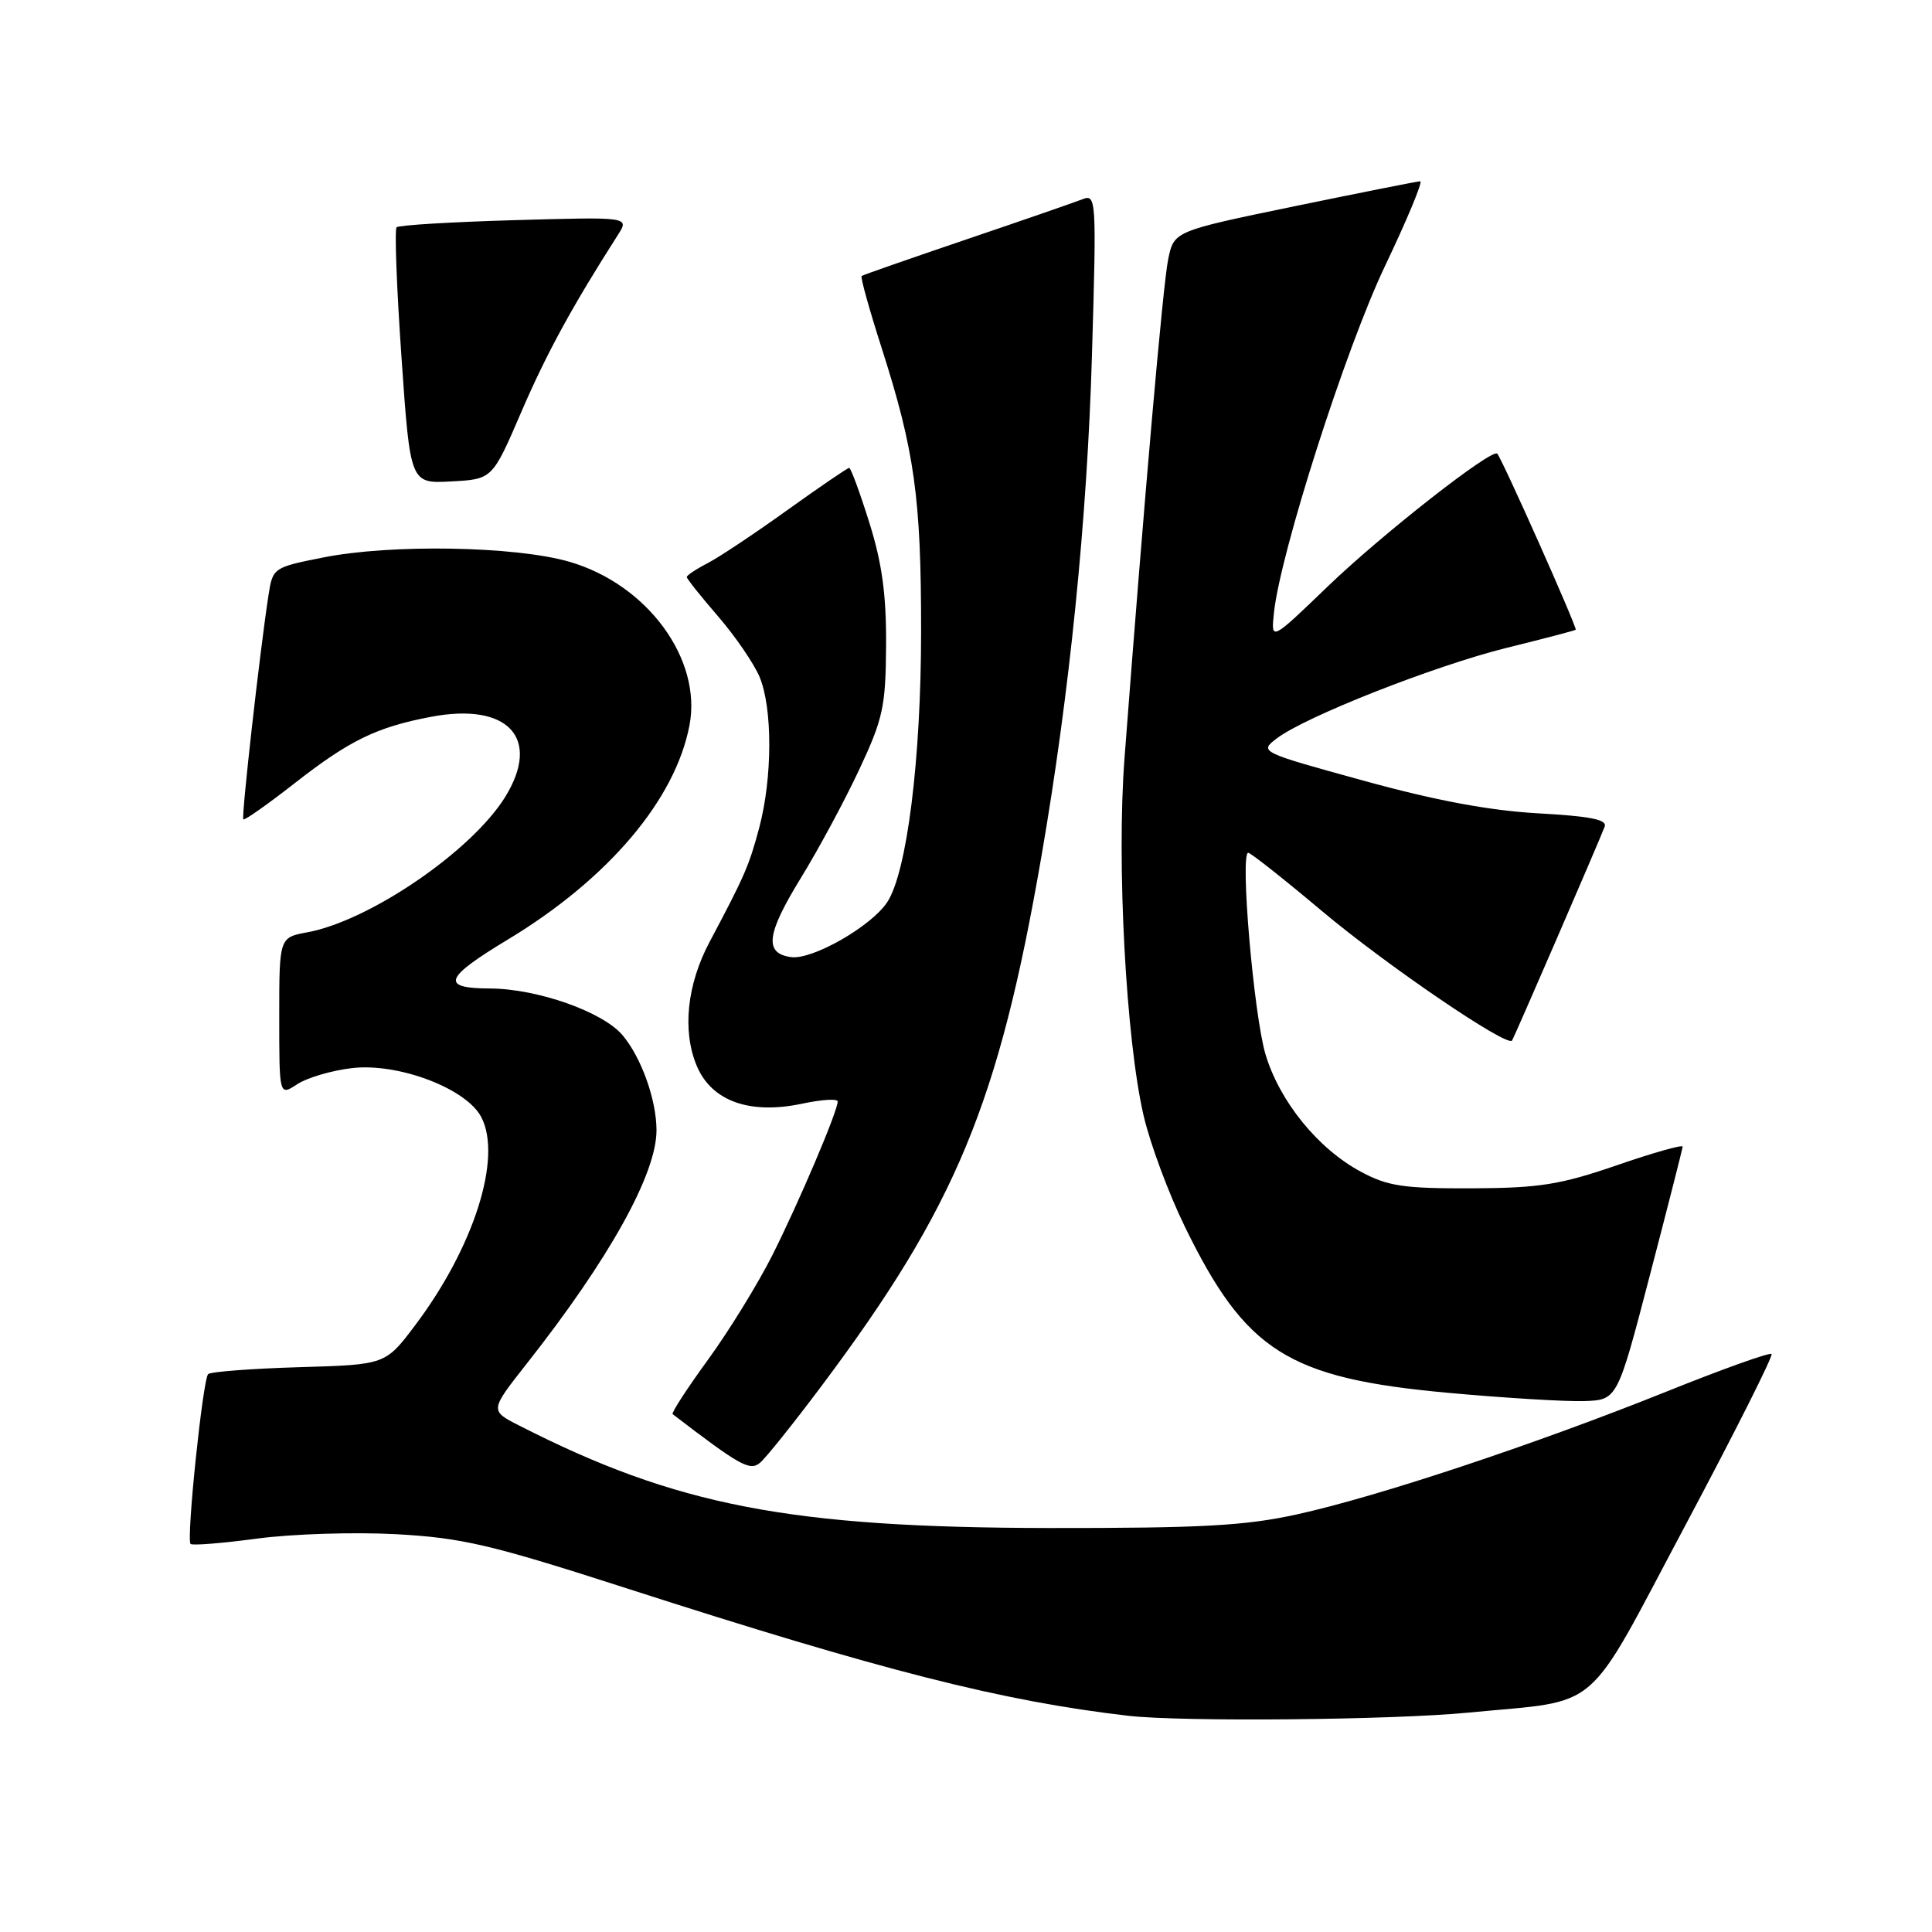 <?xml version="1.0" encoding="UTF-8" standalone="no"?>
<!DOCTYPE svg PUBLIC "-//W3C//DTD SVG 1.1//EN" "http://www.w3.org/Graphics/SVG/1.1/DTD/svg11.dtd" >
<svg xmlns="http://www.w3.org/2000/svg" xmlns:xlink="http://www.w3.org/1999/xlink" version="1.1" viewBox="0 0 256 256">
 <g >
 <path fill="currentColor"
d=" M 194.58 226.93 C 212.51 225.18 209.79 227.52 223.32 202.11 C 229.84 189.86 234.98 179.65 234.74 179.41 C 234.50 179.17 228.21 181.42 220.75 184.42 C 203.38 191.39 182.53 198.32 171.87 200.66 C 164.98 202.18 159.18 202.49 139.00 202.47 C 104.64 202.42 89.61 199.51 68.79 188.89 C 64.90 186.91 64.90 186.91 69.79 180.70 C 80.75 166.79 87.01 155.52 86.99 149.74 C 86.98 145.73 84.98 140.12 82.49 137.17 C 79.88 134.07 71.21 131.01 64.93 130.98 C 58.33 130.96 58.82 129.60 67.30 124.49 C 80.59 116.46 89.47 105.99 91.36 96.11 C 93.04 87.34 85.78 77.44 75.46 74.44 C 68.30 72.36 51.81 72.07 42.82 73.87 C 36.22 75.18 36.14 75.24 35.58 78.85 C 34.42 86.39 31.96 108.29 32.24 108.57 C 32.40 108.74 35.45 106.59 39.02 103.80 C 46.32 98.09 49.90 96.35 57.12 94.98 C 67.34 93.04 71.75 97.81 66.94 105.60 C 62.52 112.75 49.02 121.99 40.75 123.53 C 37.00 124.22 37.00 124.22 37.00 134.73 C 37.00 145.23 37.00 145.23 39.39 143.66 C 40.70 142.80 43.97 141.84 46.64 141.53 C 52.76 140.81 61.76 144.21 63.76 148.00 C 66.59 153.36 62.80 165.28 54.99 175.63 C 51.07 180.83 51.07 180.83 39.61 181.16 C 33.31 181.35 27.90 181.76 27.58 182.08 C 26.87 182.80 24.67 204.00 25.25 204.58 C 25.48 204.81 29.45 204.49 34.08 203.87 C 38.71 203.25 46.99 202.99 52.50 203.29 C 61.25 203.77 65.07 204.67 83.00 210.45 C 116.91 221.38 132.81 225.42 149.50 227.35 C 156.59 228.17 184.54 227.91 194.58 226.93 Z  M 108.91 183.58 C 126.67 159.85 132.33 146.20 137.99 113.50 C 141.73 91.86 144.05 68.86 144.69 47.08 C 145.30 26.27 145.27 25.68 143.41 26.41 C 142.36 26.82 135.43 29.22 128.00 31.74 C 120.58 34.26 114.35 36.43 114.17 36.57 C 113.99 36.71 115.19 41.02 116.84 46.16 C 121.19 59.76 122.06 65.98 122.05 83.66 C 122.05 100.58 120.18 115.55 117.57 119.53 C 115.47 122.74 107.61 127.23 104.80 126.82 C 101.23 126.32 101.56 123.76 106.11 116.35 C 108.43 112.58 111.91 106.12 113.84 102.00 C 117.02 95.21 117.36 93.64 117.41 85.50 C 117.45 78.81 116.88 74.64 115.19 69.25 C 113.94 65.26 112.74 62.00 112.52 62.00 C 112.30 62.00 108.61 64.52 104.31 67.60 C 100.02 70.68 95.27 73.85 93.75 74.63 C 92.24 75.41 91.00 76.24 91.00 76.46 C 91.00 76.69 92.87 79.03 95.15 81.67 C 97.43 84.31 99.90 87.92 100.65 89.70 C 102.38 93.85 102.36 103.06 100.60 109.68 C 99.25 114.74 98.68 116.04 94.03 124.80 C 91.02 130.46 90.38 136.59 92.32 141.22 C 94.28 145.91 99.35 147.73 106.35 146.23 C 108.91 145.69 111.00 145.56 111.00 145.95 C 111.00 147.24 105.86 159.32 102.34 166.32 C 100.43 170.11 96.60 176.34 93.82 180.16 C 91.04 183.98 88.93 187.23 89.13 187.38 C 98.05 194.22 99.36 194.95 100.70 193.83 C 101.48 193.19 105.17 188.57 108.91 183.58 Z  M 218.61 169.00 C 220.98 159.93 222.93 152.25 222.96 151.94 C 222.98 151.63 219.06 152.74 214.25 154.40 C 206.74 156.98 204.01 157.42 195.00 157.46 C 186.02 157.49 183.90 157.18 180.36 155.28 C 174.67 152.25 169.56 145.96 167.69 139.72 C 166.13 134.50 164.28 113.00 165.40 113.00 C 165.72 113.00 170.15 116.50 175.24 120.78 C 183.72 127.90 199.70 138.78 200.35 137.88 C 200.63 137.49 211.75 111.82 212.63 109.53 C 212.98 108.60 210.71 108.15 203.80 107.77 C 197.40 107.41 190.18 106.07 180.67 103.44 C 166.92 99.66 166.85 99.62 169.17 97.85 C 172.95 94.96 190.10 88.21 199.65 85.84 C 204.52 84.64 208.63 83.56 208.79 83.45 C 209.05 83.27 199.13 61.00 198.40 60.12 C 197.74 59.34 183.18 70.74 175.95 77.69 C 168.41 84.95 168.41 84.95 168.80 81.23 C 169.63 73.29 178.31 46.17 183.52 35.25 C 186.47 29.06 188.57 24.01 188.19 24.02 C 187.81 24.03 180.31 25.52 171.53 27.33 C 155.56 30.63 155.56 30.63 154.79 34.36 C 154.10 37.67 151.63 65.90 149.00 100.50 C 147.95 114.38 149.19 137.71 151.53 147.81 C 152.38 151.49 154.83 158.10 156.98 162.50 C 165.05 179.06 170.65 182.61 191.81 184.55 C 199.34 185.24 207.48 185.73 209.91 185.65 C 214.31 185.50 214.31 185.50 218.61 169.00 Z  M 69.07 54.60 C 72.40 46.87 75.81 40.61 81.88 31.12 C 83.40 28.74 83.40 28.74 68.23 29.17 C 59.89 29.41 52.83 29.83 52.55 30.12 C 52.27 30.40 52.56 38.16 53.20 47.36 C 54.36 64.09 54.36 64.09 59.80 63.79 C 65.24 63.50 65.24 63.50 69.07 54.60 Z "/>
</g>
</svg>